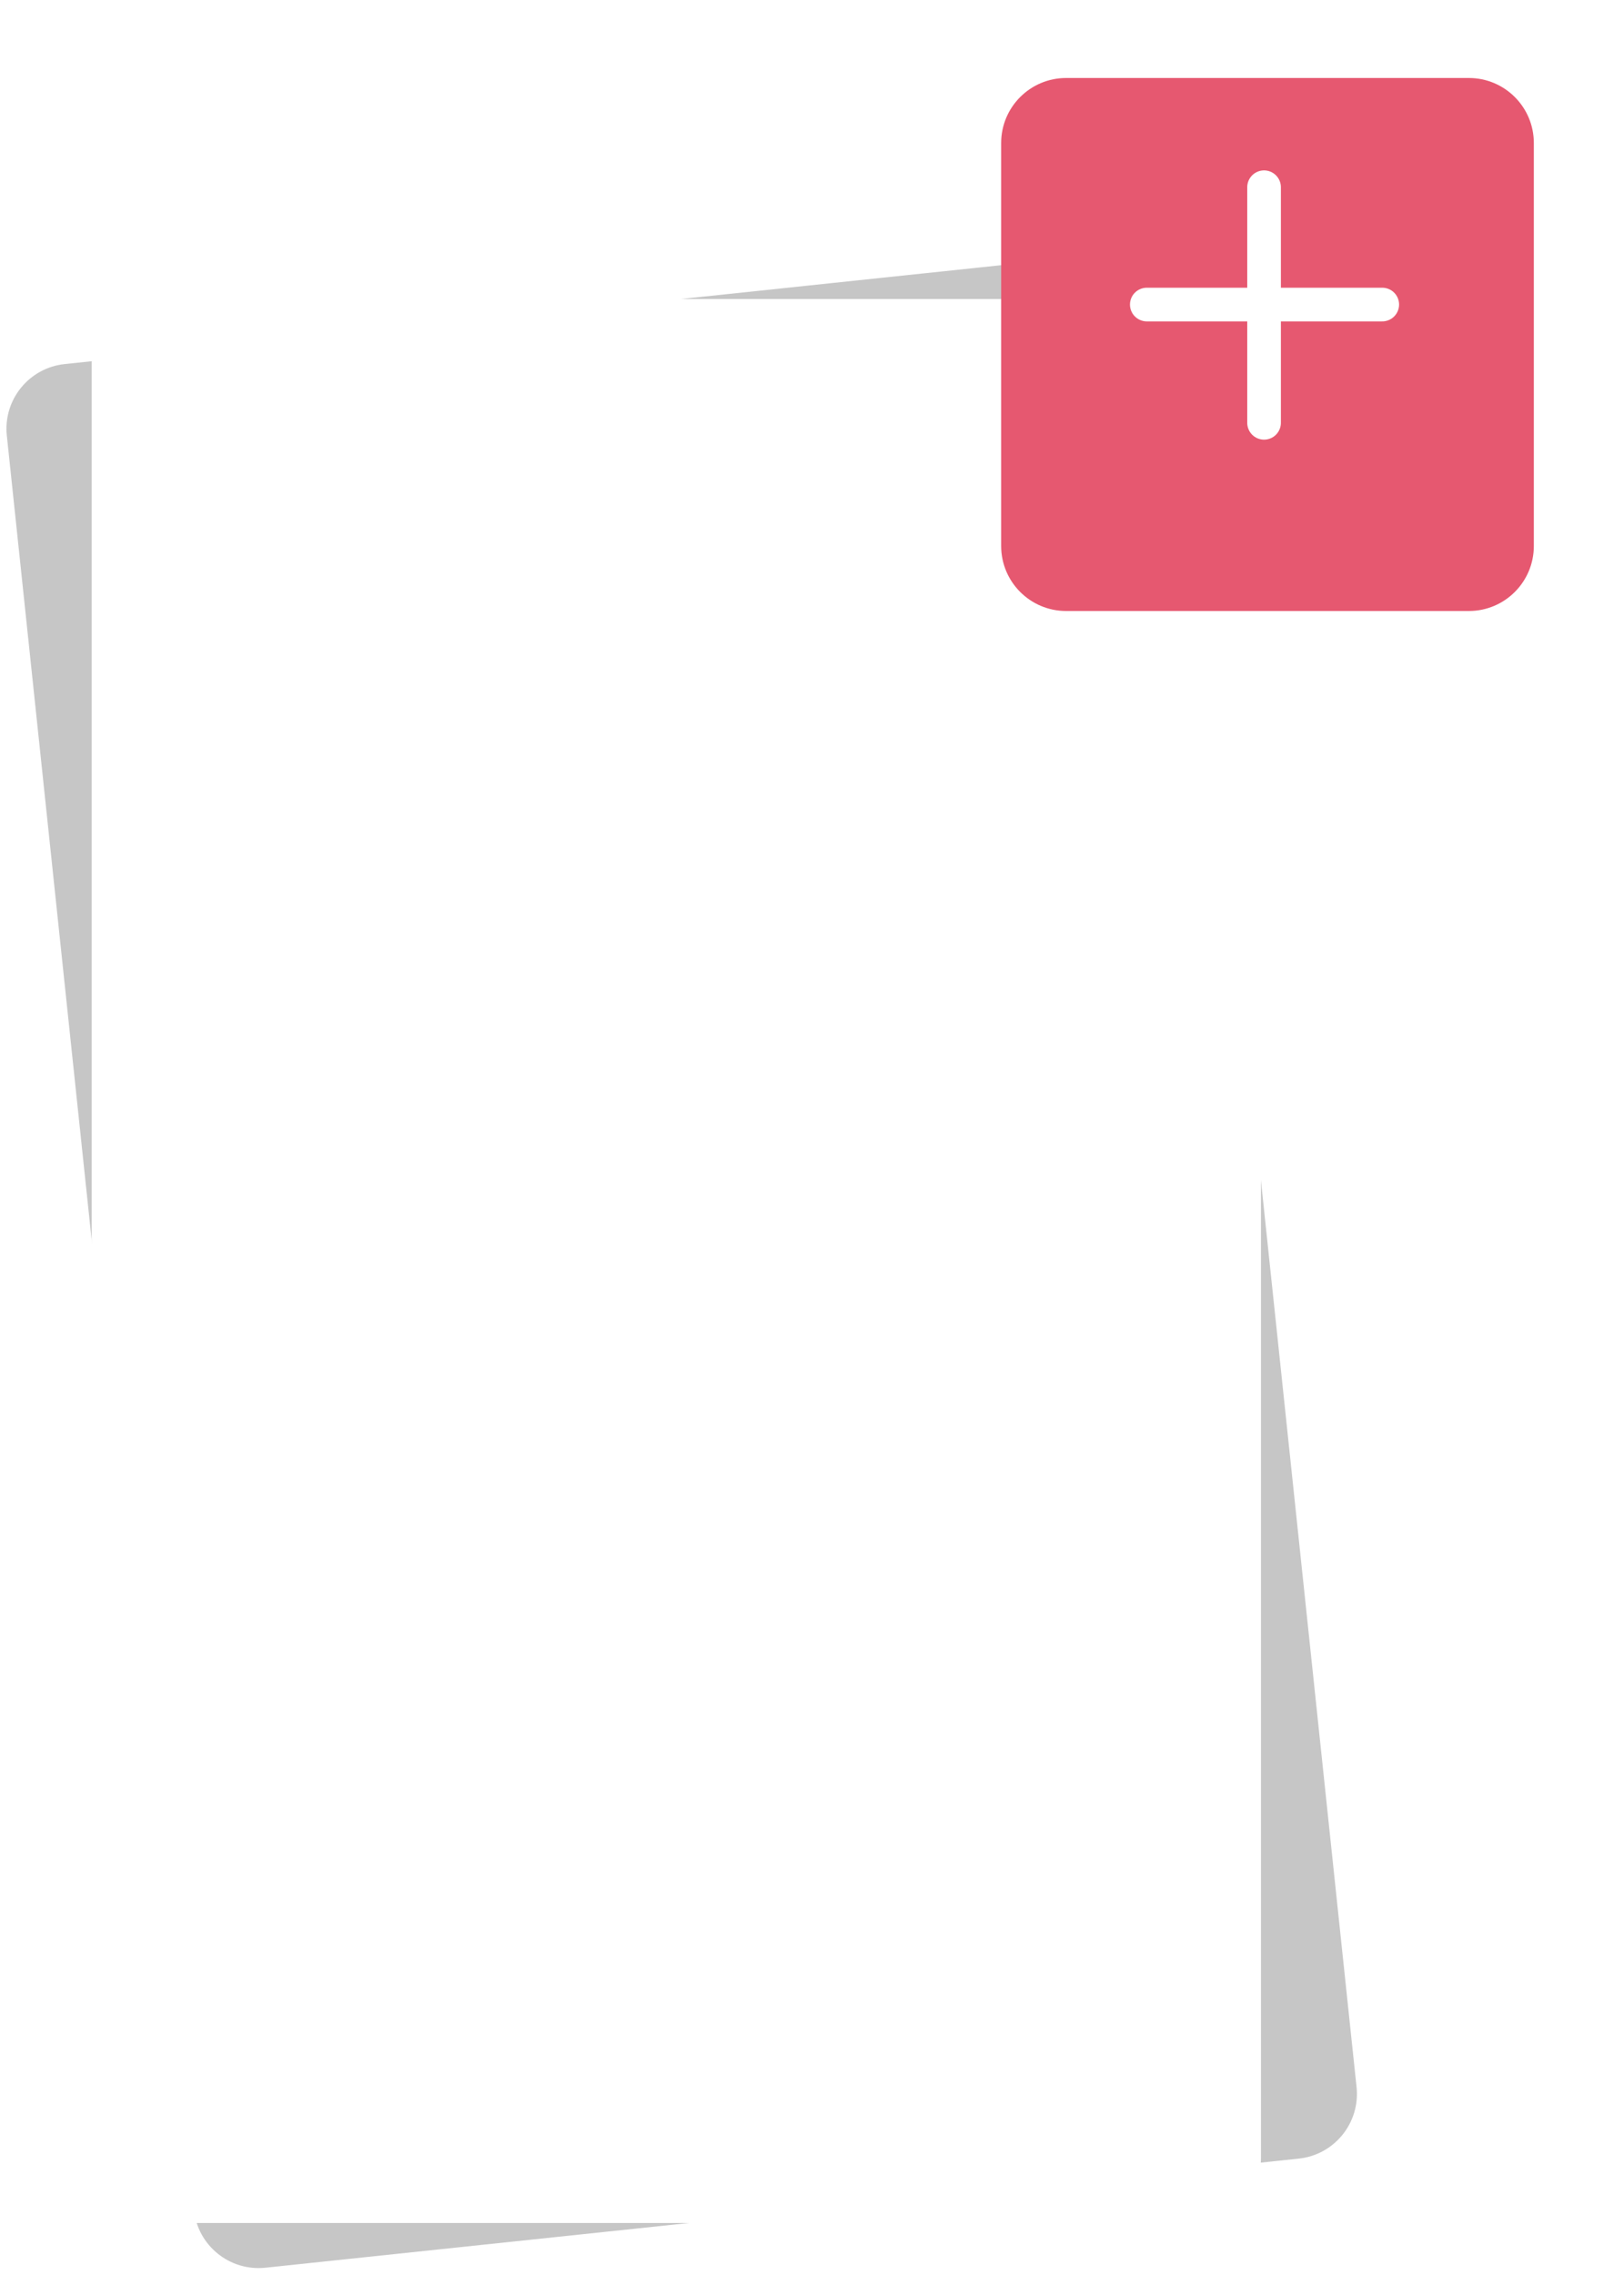 <svg width="125" height="175" viewBox="0 0 125 175" fill="none" xmlns="http://www.w3.org/2000/svg">
<path d="M84.512 19.613L4.975 28.006C2.227 28.296 0.235 30.758 0.525 33.506L14.928 169.99C15.218 172.738 17.68 174.73 20.428 174.44L99.965 166.047C102.713 165.757 104.705 163.294 104.415 160.547L90.012 24.063C89.722 21.315 87.26 19.323 84.512 19.613Z" fill="#C6C6C6"/>
<path d="M92.057 23H12.057C9.296 23 7.057 25.239 7.057 28V166C7.057 168.761 9.296 171 12.057 171H92.057C94.818 171 97.057 168.761 97.057 166V28C97.057 25.239 94.818 23 92.057 23Z" fill="white"/>
<g filter="url(#filter0_d)">
<path d="M113.06 3H82.06C79.299 3 77.06 5.239 77.06 8V39C77.06 41.761 79.299 44 82.06 44H113.06C115.821 44 118.06 41.761 118.06 39V8C118.06 5.239 115.821 3 113.06 3Z" fill="#E65870"/>
</g>
<path d="M106.357 22.133H98.59V14.366C98.581 14.029 98.44 13.709 98.198 13.474C97.957 13.239 97.633 13.107 97.296 13.107C96.958 13.107 96.634 13.239 96.393 13.474C96.151 13.709 96.01 14.029 96.001 14.366V22.133H88.234C87.897 22.142 87.577 22.283 87.342 22.525C87.106 22.766 86.975 23.09 86.975 23.427C86.975 23.765 87.106 24.089 87.342 24.33C87.577 24.572 87.897 24.713 88.234 24.722H96.001V32.489C95.996 32.662 96.026 32.834 96.089 32.995C96.152 33.157 96.246 33.304 96.367 33.428C96.488 33.552 96.632 33.651 96.792 33.718C96.951 33.785 97.122 33.82 97.296 33.82C97.469 33.82 97.64 33.785 97.799 33.718C97.959 33.651 98.103 33.552 98.224 33.428C98.344 33.304 98.439 33.157 98.502 32.995C98.565 32.834 98.595 32.662 98.59 32.489V24.722H106.357C106.53 24.727 106.702 24.697 106.864 24.634C107.025 24.571 107.172 24.477 107.296 24.356C107.42 24.235 107.519 24.091 107.586 23.931C107.653 23.772 107.688 23.601 107.688 23.427C107.688 23.254 107.653 23.083 107.586 22.924C107.519 22.764 107.42 22.62 107.296 22.499C107.172 22.378 107.025 22.284 106.864 22.221C106.702 22.158 106.53 22.128 106.357 22.133Z" fill="white"/>
<defs>
<filter id="filter0_d" x="71.06" y="0" width="53" height="53" filterUnits="userSpaceOnUse" color-interpolation-filters="sRGB">
<feFlood flood-opacity="0" result="BackgroundImageFix"/>
<feColorMatrix in="SourceAlpha" type="matrix" values="0 0 0 0 0 0 0 0 0 0 0 0 0 0 0 0 0 0 127 0"/>
<feOffset dy="3"/>
<feGaussianBlur stdDeviation="3"/>
<feColorMatrix type="matrix" values="0 0 0 0 0 0 0 0 0 0 0 0 0 0 0 0 0 0 0.161 0"/>
<feBlend mode="normal" in2="BackgroundImageFix" result="effect1_dropShadow"/>
<feBlend mode="normal" in="SourceGraphic" in2="effect1_dropShadow" result="shape"/>
</filter>
</defs>
</svg>
